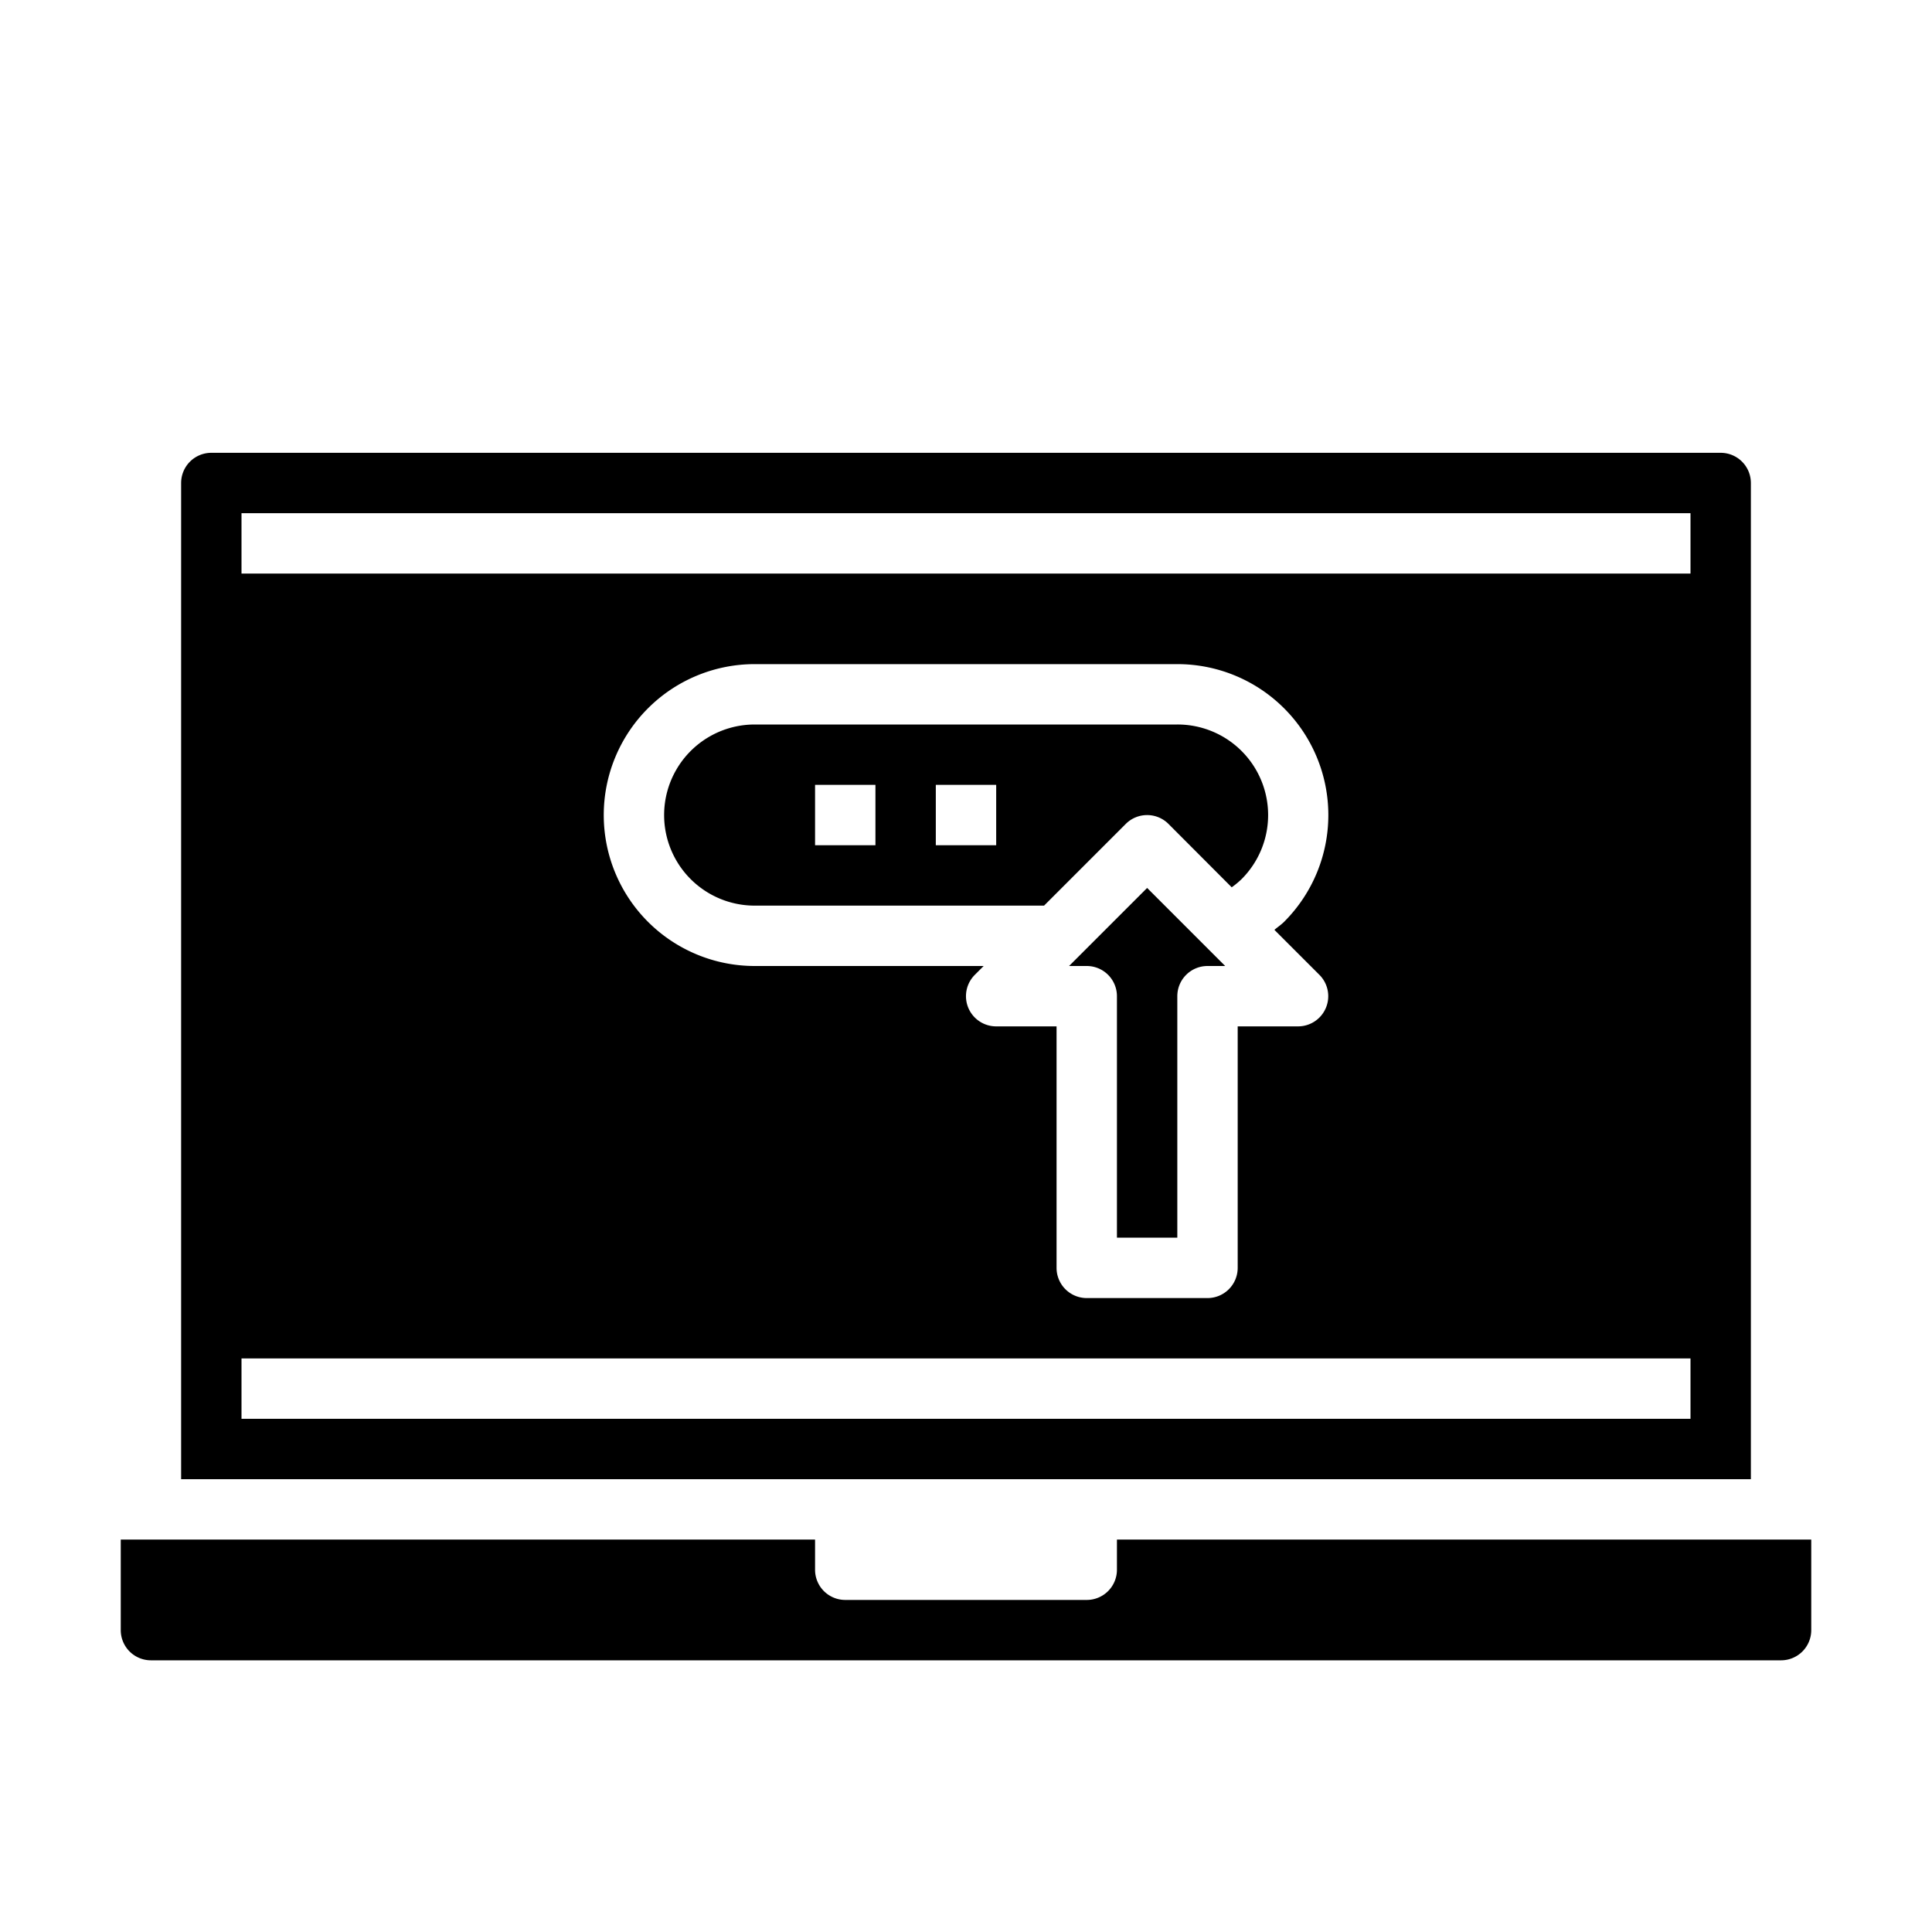 <svg xmlns="http://www.w3.org/2000/svg" viewBox="0 0 64 64" x="0px" y="0px"><g><path d="M35.414,32H36a1,1,0,0,1,1,1v8h2V33a1,1,0,0,1,1-1h.586L38,29.414Z"></path><path d="M39,24H25a3,3,0,0,0,0,6h9.586l2.707-2.707a1,1,0,0,1,1.414,0l2.095,2.1a2.824,2.824,0,0,0,.321-.265A3,3,0,0,0,39,24ZM29,28H27V26h2Zm4,0H31V26h2Z"></path><path d="M4,51v3a1,1,0,0,0,1,1H59a1,1,0,0,0,1-1V51H37v1a1,1,0,0,1-1,1H28a1,1,0,0,1-1-1V51H4Z"></path><path d="M6,49H58V16a1,1,0,0,0-1-1H7a1,1,0,0,0-1,1ZM8,17H56v2H8ZM43.707,32.293A1,1,0,0,1,43,34H41v8a1,1,0,0,1-1,1H36a1,1,0,0,1-1-1V34H33a1,1,0,0,1-.707-1.708L32.585,32H25a5,5,0,1,1,0-10H39a5,5,0,0,1,3.542,8.532c-.1.1-.218.179-.326.27ZM8,45H56v2H8Z"></path></g></svg>